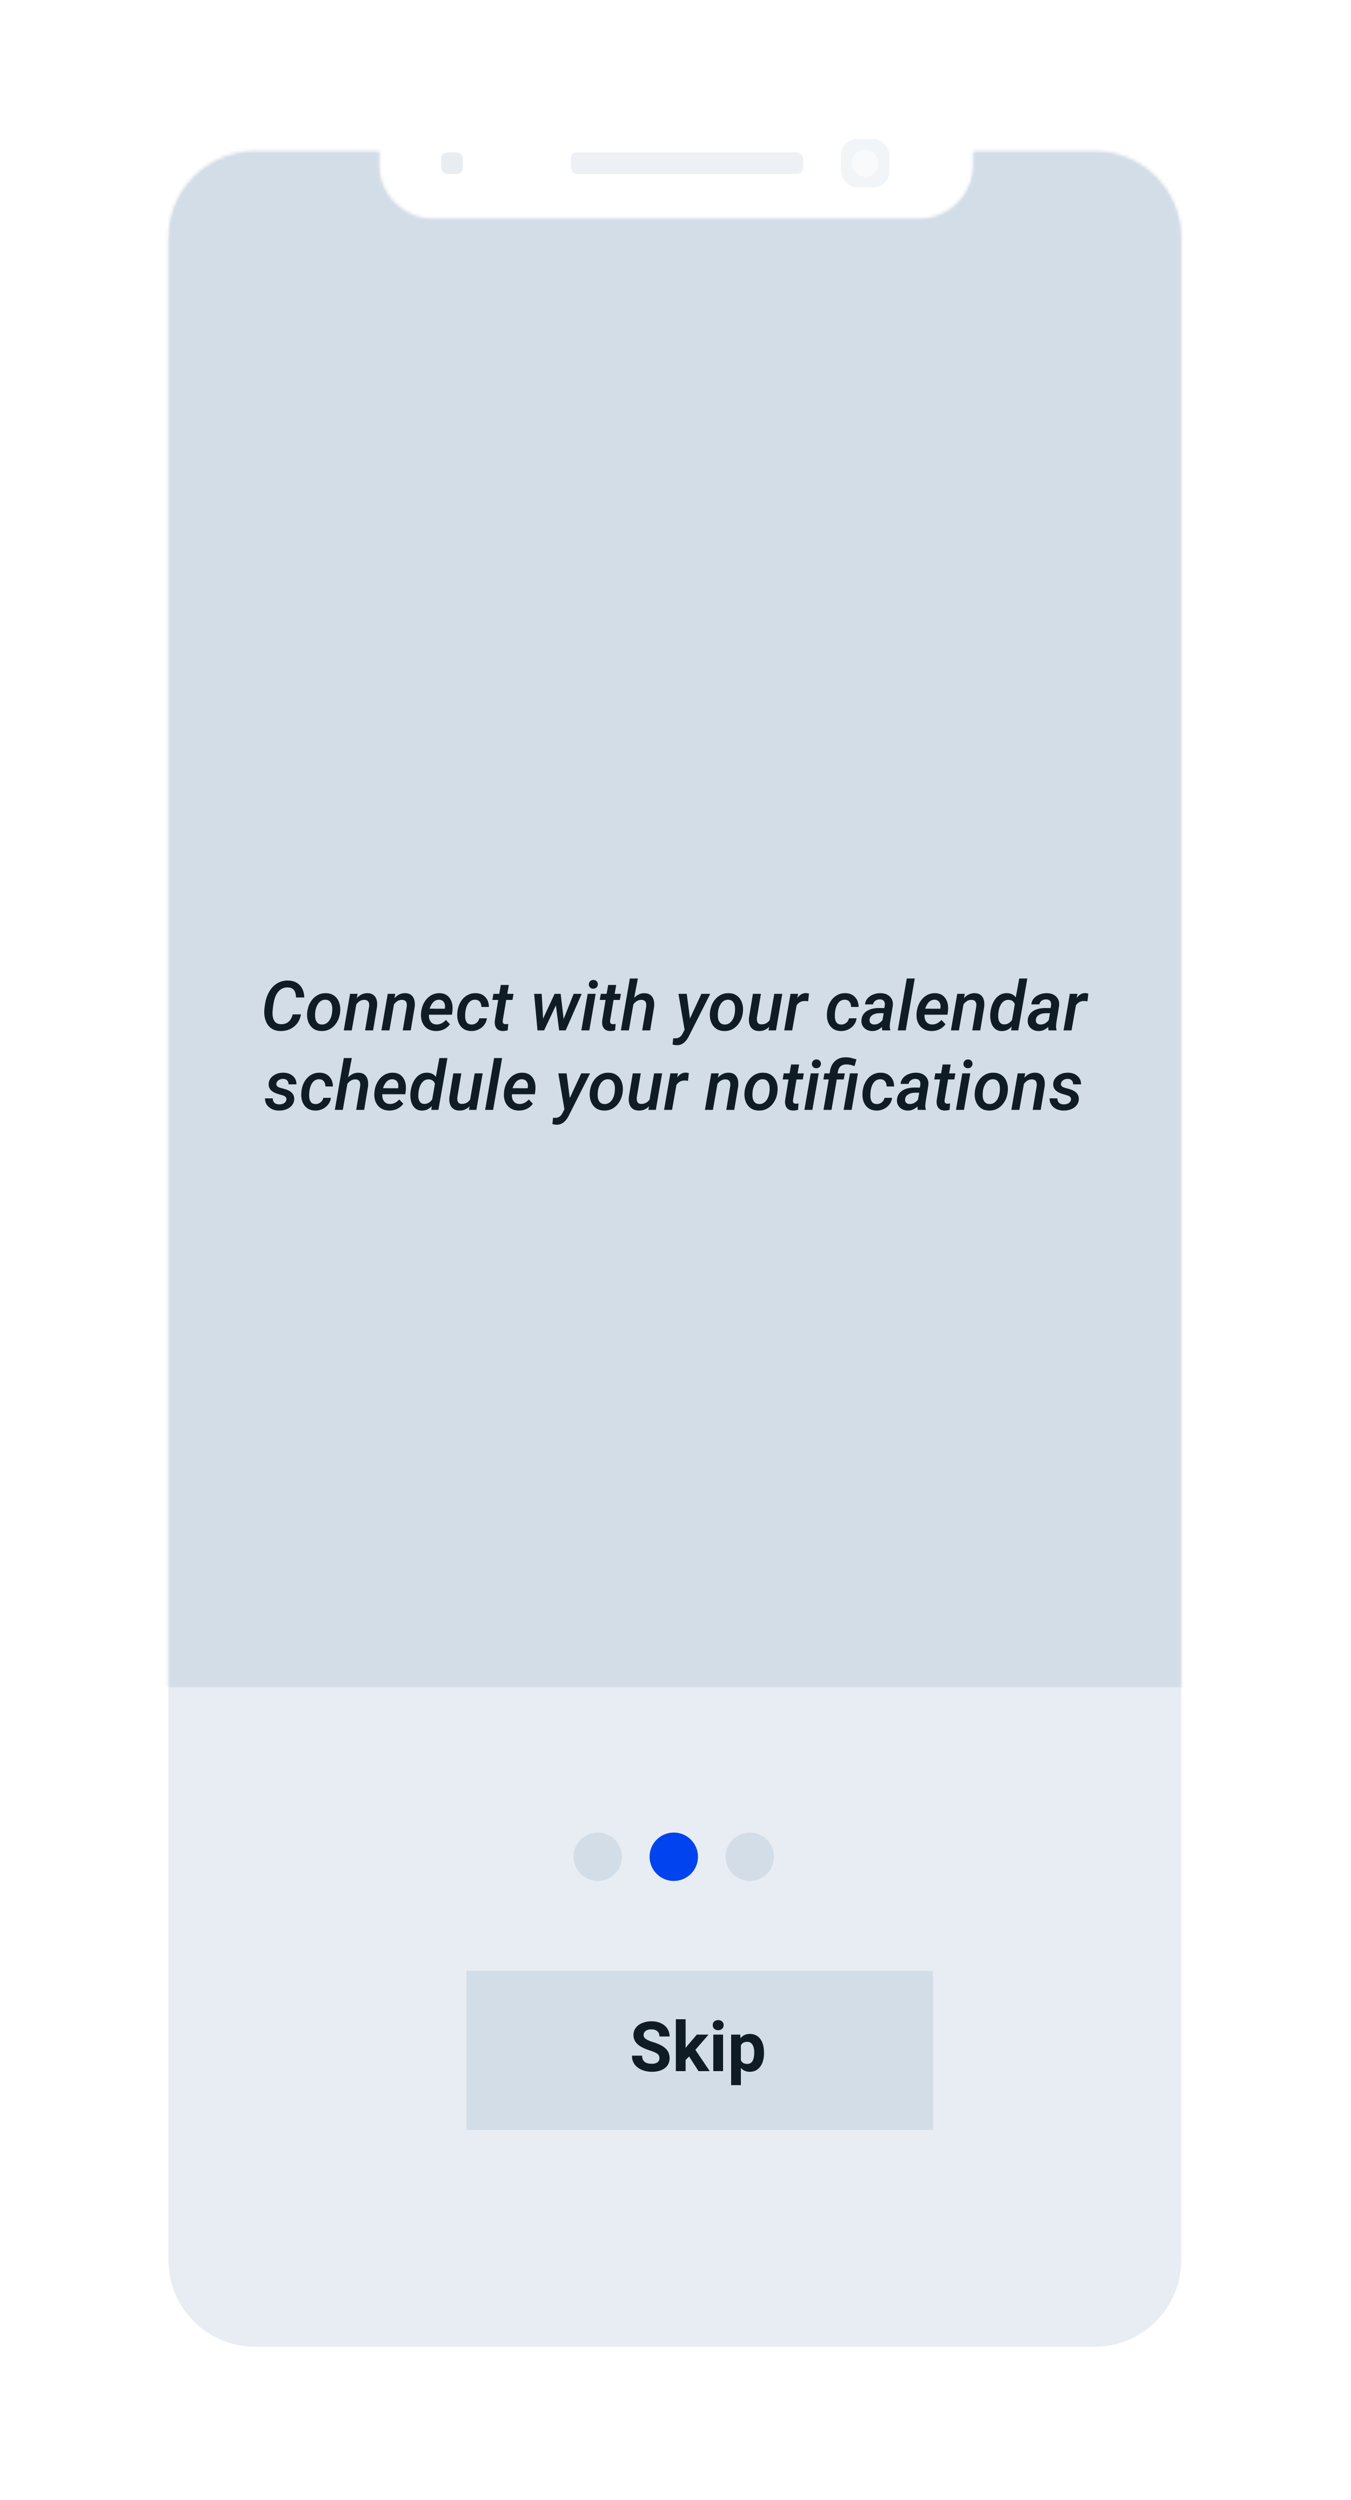 <svg width="391" height="723" viewBox="0 0 391 723" fill="none" xmlns="http://www.w3.org/2000/svg">
<g filter="url(#filter0_d)">
<path d="M33.908 41.712C33.908 29.721 43.629 20 55.62 20L334.989 20C346.98 20 356.701 29.721 356.701 41.712V166.547C359.075 166.547 361 168.471 361 170.845V223.993C361 226.367 359.075 228.292 356.701 228.292V661.069C356.701 673.061 346.98 682.781 334.989 682.781H55.62C43.629 682.781 33.908 673.061 33.908 661.07L33.908 256.038H31.737C30.778 256.038 30 255.26 30 254.301V205.409C30 204.449 30.778 203.672 31.737 203.672H33.908V193.902H31.737C30.778 193.902 30 193.124 30 192.165L30 141.71C30 140.75 30.778 139.973 31.737 139.973H33.908V41.712Z" fill="white"/>
<path d="M109.725 34.068H73.772C59.959 34.068 48.761 45.266 48.761 59.079L48.761 643.702C48.761 657.515 59.959 668.713 73.772 668.713H316.844C330.657 668.713 341.855 657.515 341.855 643.702V59.079C341.855 45.266 330.657 34.068 316.844 34.068L281.673 34.068V37.976C281.673 46.609 274.674 53.608 266.041 53.608H125.356C116.723 53.608 109.725 46.609 109.725 37.976V34.068Z" fill="#E7EDF3"/>
<mask id="mask0" mask-type="alpha" maskUnits="userSpaceOnUse" x="48" y="33" width="294" height="636">
<path d="M109.73 33.649H73.777C59.964 33.649 48.767 44.847 48.767 58.66L48.767 643.283C48.767 657.096 59.964 668.294 73.777 668.294H316.849C330.662 668.294 341.86 657.096 341.86 643.283V58.66C341.86 44.847 330.662 33.649 316.849 33.649L281.678 33.649V37.557C281.678 46.19 274.679 53.189 266.046 53.189H125.362C116.728 53.189 109.73 46.19 109.73 37.557V33.649Z" fill="#E7EDF3"/>
</mask>
<g mask="url(#mask0)">
<rect x="29.001" y="33" width="332" height="445" fill="#D3DDE7"/>
<path d="M87.1 283.361C86.859 284.846 86.191 286.031 85.098 286.916C84.004 287.795 82.672 288.221 81.103 288.195C80.199 288.176 79.404 287.961 78.721 287.551C78.044 287.141 77.513 286.545 77.129 285.764C76.745 284.976 76.53 284.087 76.484 283.098C76.445 282.355 76.537 281.346 76.758 280.07C76.979 278.788 77.402 277.639 78.027 276.623C78.659 275.607 79.43 274.842 80.342 274.328C81.26 273.814 82.279 273.566 83.398 273.586C84.811 273.612 85.928 274.058 86.748 274.924C87.575 275.783 88.014 276.971 88.066 278.488H85.674C85.641 277.473 85.426 276.74 85.029 276.291C84.639 275.835 84.056 275.598 83.281 275.578C82.22 275.546 81.331 275.926 80.615 276.721C79.899 277.515 79.417 278.671 79.17 280.188L78.975 281.486L78.887 282.482C78.835 283.153 78.88 283.785 79.023 284.377C79.173 284.963 79.434 285.412 79.805 285.725C80.176 286.031 80.648 286.193 81.221 286.213C83.037 286.285 84.203 285.34 84.717 283.381L87.1 283.361ZM88.926 282.678C89.037 281.643 89.339 280.702 89.834 279.855C90.335 279.009 90.977 278.355 91.758 277.893C92.539 277.43 93.405 277.212 94.356 277.238C95.26 277.251 96.042 277.492 96.699 277.961C97.357 278.43 97.835 279.071 98.135 279.885C98.441 280.699 98.548 281.604 98.457 282.6C98.353 283.719 98.047 284.709 97.539 285.568C97.038 286.428 96.393 287.089 95.606 287.551C94.824 288.007 93.955 288.221 92.998 288.195C92.1 288.182 91.322 287.945 90.664 287.482C90.013 287.014 89.534 286.376 89.228 285.568C88.922 284.755 88.812 283.859 88.897 282.883L88.926 282.678ZM91.201 284.016C91.234 284.699 91.413 285.249 91.738 285.666C92.07 286.076 92.529 286.291 93.115 286.311C93.909 286.33 94.574 286.024 95.107 285.393C95.648 284.761 95.986 283.898 96.123 282.805L96.182 281.848C96.182 281.014 96.016 280.36 95.684 279.885C95.352 279.41 94.87 279.159 94.238 279.133C93.249 279.107 92.467 279.592 91.894 280.588C91.549 281.193 91.331 281.89 91.24 282.678C91.188 283.225 91.175 283.671 91.201 284.016ZM103.496 277.424L103.262 278.664C104.167 277.688 105.212 277.212 106.396 277.238C107.386 277.258 108.118 277.613 108.594 278.303C109.069 278.986 109.245 279.943 109.121 281.174L107.979 288H105.664L106.816 281.145C106.849 280.865 106.852 280.604 106.826 280.363C106.742 279.589 106.279 279.191 105.439 279.172C104.561 279.159 103.789 279.592 103.125 280.471L101.807 288H99.492L101.318 277.434L103.496 277.424ZM114.395 277.424L114.16 278.664C115.065 277.688 116.11 277.212 117.295 277.238C118.285 277.258 119.017 277.613 119.492 278.303C119.967 278.986 120.143 279.943 120.02 281.174L118.877 288H116.562L117.715 281.145C117.747 280.865 117.751 280.604 117.725 280.363C117.64 279.589 117.178 279.191 116.338 279.172C115.459 279.159 114.688 279.592 114.023 280.471L112.705 288H110.391L112.217 277.434L114.395 277.424ZM126.104 288.195C125.186 288.176 124.388 287.945 123.711 287.502C123.04 287.059 122.542 286.454 122.217 285.686C121.898 284.917 121.777 284.061 121.855 283.117L121.885 282.717C122.002 281.643 122.314 280.679 122.822 279.826C123.337 278.967 123.975 278.316 124.736 277.873C125.498 277.43 126.325 277.219 127.217 277.238C128.538 277.264 129.528 277.756 130.186 278.713C130.85 279.67 131.1 280.917 130.938 282.453L130.801 283.469H124.15C124.092 284.309 124.261 284.986 124.658 285.5C125.055 286.014 125.602 286.278 126.299 286.291C127.295 286.324 128.213 285.891 129.053 284.992L130.225 286.223C129.782 286.854 129.199 287.346 128.477 287.697C127.754 288.042 126.963 288.208 126.104 288.195ZM127.09 279.133C125.866 279.094 124.948 279.96 124.336 281.73L128.721 281.74L128.76 281.535C128.805 281.236 128.809 280.943 128.77 280.656C128.698 280.194 128.516 279.829 128.223 279.562C127.93 279.296 127.552 279.152 127.09 279.133ZM136.436 286.311C136.989 286.324 137.477 286.164 137.9 285.832C138.33 285.493 138.604 285.054 138.721 284.514L140.908 284.504C140.837 285.201 140.583 285.835 140.146 286.408C139.717 286.981 139.163 287.427 138.486 287.746C137.809 288.065 137.103 288.215 136.367 288.195C135.462 288.182 134.691 287.948 134.053 287.492C133.415 287.036 132.949 286.408 132.656 285.607C132.363 284.8 132.266 283.902 132.363 282.912L132.393 282.57C132.503 281.548 132.799 280.624 133.281 279.797C133.77 278.964 134.398 278.322 135.166 277.873C135.934 277.424 136.787 277.212 137.725 277.238C138.87 277.264 139.785 277.645 140.469 278.381C141.152 279.11 141.494 280.061 141.494 281.232H139.326C139.326 280.627 139.176 280.132 138.877 279.748C138.584 279.364 138.158 279.159 137.598 279.133C136.693 279.107 135.98 279.491 135.459 280.285C134.938 281.079 134.658 282.199 134.619 283.645C134.574 285.396 135.179 286.285 136.436 286.311ZM147.266 274.865L146.816 277.434H148.623L148.32 279.191H146.504L145.508 285.109C145.488 285.272 145.485 285.419 145.498 285.549C145.537 285.972 145.798 286.193 146.279 286.213C146.52 286.213 146.794 286.184 147.1 286.125L146.943 287.98C146.462 288.117 145.977 288.186 145.488 288.186C144.681 288.173 144.076 287.899 143.672 287.365C143.275 286.825 143.118 286.112 143.203 285.227L144.189 279.191H142.5L142.812 277.434H144.492L144.941 274.865H147.266ZM163.125 284.709L166.025 277.434H168.35L163.721 288H161.816L160.889 280.773L157.471 288H155.557L154.59 277.434H156.777L157.178 284.602L160.518 277.434H162.266L163.125 284.709ZM170.557 288H168.242L170.078 277.434H172.393L170.557 288ZM170.41 274.729C170.41 274.37 170.527 274.064 170.762 273.811C170.996 273.557 171.312 273.423 171.709 273.41C172.087 273.397 172.399 273.514 172.646 273.762C172.9 274.003 173.027 274.299 173.027 274.65C173.027 275.021 172.904 275.327 172.656 275.568C172.415 275.809 172.106 275.936 171.729 275.949C171.357 275.962 171.045 275.852 170.791 275.617C170.537 275.376 170.41 275.08 170.41 274.729ZM178.34 274.865L177.891 277.434H179.697L179.395 279.191H177.578L176.582 285.109C176.562 285.272 176.559 285.419 176.572 285.549C176.611 285.972 176.872 286.193 177.354 286.213C177.594 286.213 177.868 286.184 178.174 286.125L178.018 287.98C177.536 288.117 177.051 288.186 176.562 288.186C175.755 288.173 175.15 287.899 174.746 287.365C174.349 286.825 174.193 286.112 174.277 285.227L175.264 279.191H173.574L173.887 277.434H175.566L176.016 274.865H178.34ZM183.535 278.596C184.414 277.671 185.413 277.222 186.533 277.248C187.536 277.261 188.278 277.616 188.76 278.312C189.248 279.009 189.43 279.973 189.307 281.203L188.174 288H185.859L187.012 281.174C187.044 280.894 187.051 280.633 187.031 280.393C186.947 279.598 186.478 279.191 185.625 279.172C184.766 279.159 183.997 279.582 183.32 280.441L182.002 288H179.688L182.285 273H184.609L183.535 278.596ZM199.678 284.582L202.998 277.434H205.557L199.297 289.826C198.424 291.493 197.275 292.316 195.85 292.297C195.498 292.284 195.098 292.219 194.648 292.102L194.844 290.266L195.264 290.305C195.824 290.324 196.286 290.217 196.65 289.982C197.015 289.755 197.321 289.396 197.568 288.908L198.125 287.814L196.357 277.434H198.76L199.678 284.582ZM205.488 282.678C205.599 281.643 205.902 280.702 206.396 279.855C206.898 279.009 207.539 278.355 208.32 277.893C209.102 277.43 209.967 277.212 210.918 277.238C211.823 277.251 212.604 277.492 213.262 277.961C213.919 278.43 214.398 279.071 214.697 279.885C215.003 280.699 215.111 281.604 215.02 282.6C214.915 283.719 214.609 284.709 214.102 285.568C213.6 286.428 212.956 287.089 212.168 287.551C211.387 288.007 210.518 288.221 209.561 288.195C208.662 288.182 207.884 287.945 207.227 287.482C206.576 287.014 206.097 286.376 205.791 285.568C205.485 284.755 205.374 283.859 205.459 282.883L205.488 282.678ZM207.764 284.016C207.796 284.699 207.975 285.249 208.301 285.666C208.633 286.076 209.092 286.291 209.678 286.311C210.472 286.33 211.136 286.024 211.67 285.393C212.21 284.761 212.549 283.898 212.686 282.805L212.744 281.848C212.744 281.014 212.578 280.36 212.246 279.885C211.914 279.41 211.432 279.159 210.801 279.133C209.811 279.107 209.03 279.592 208.457 280.588C208.112 281.193 207.894 281.89 207.803 282.678C207.751 283.225 207.738 283.671 207.764 284.016ZM222.617 286.955C221.816 287.808 220.814 288.221 219.609 288.195C218.926 288.182 218.356 288.013 217.9 287.688C217.451 287.362 217.129 286.91 216.934 286.33C216.745 285.744 216.689 285.057 216.768 284.27L217.91 277.434H220.225L219.072 284.299C219.046 284.54 219.043 284.774 219.062 285.002C219.128 285.809 219.535 286.229 220.283 286.262C221.305 286.301 222.132 285.891 222.764 285.031L224.092 277.434H226.406L224.58 288H222.412L222.617 286.955ZM233.877 279.602C233.577 279.536 233.275 279.504 232.969 279.504C231.953 279.478 231.146 279.898 230.547 280.764L229.277 288H226.963L228.789 277.434L230.986 277.424L230.752 278.625C231.475 277.668 232.308 277.199 233.252 277.219C233.467 277.219 233.763 277.268 234.141 277.365L233.877 279.602ZM243.428 286.311C243.981 286.324 244.469 286.164 244.893 285.832C245.322 285.493 245.596 285.054 245.713 284.514L247.9 284.504C247.829 285.201 247.575 285.835 247.139 286.408C246.709 286.981 246.156 287.427 245.479 287.746C244.801 288.065 244.095 288.215 243.359 288.195C242.454 288.182 241.683 287.948 241.045 287.492C240.407 287.036 239.941 286.408 239.648 285.607C239.355 284.8 239.258 283.902 239.355 282.912L239.385 282.57C239.495 281.548 239.792 280.624 240.273 279.797C240.762 278.964 241.39 278.322 242.158 277.873C242.926 277.424 243.779 277.212 244.717 277.238C245.863 277.264 246.777 277.645 247.461 278.381C248.145 279.11 248.486 280.061 248.486 281.232H246.318C246.318 280.627 246.169 280.132 245.869 279.748C245.576 279.364 245.15 279.159 244.59 279.133C243.685 279.107 242.972 279.491 242.451 280.285C241.93 281.079 241.65 282.199 241.611 283.645C241.566 285.396 242.171 286.285 243.428 286.311ZM255.352 288C255.273 287.74 255.241 287.411 255.254 287.014C254.382 287.827 253.441 288.221 252.432 288.195C251.514 288.182 250.752 287.889 250.146 287.316C249.548 286.737 249.268 286.005 249.307 285.119C249.359 284.006 249.84 283.13 250.752 282.492C251.663 281.854 252.887 281.535 254.424 281.535L255.928 281.555L256.064 280.832C256.104 280.578 256.104 280.34 256.064 280.119C255.934 279.416 255.469 279.055 254.668 279.035C254.173 279.022 253.737 279.149 253.359 279.416C252.988 279.676 252.76 280.028 252.676 280.471L250.361 280.49C250.407 279.839 250.638 279.27 251.055 278.781C251.471 278.286 252.025 277.902 252.715 277.629C253.405 277.355 254.134 277.225 254.902 277.238C256.055 277.264 256.953 277.613 257.598 278.283C258.242 278.947 258.509 279.81 258.398 280.871L257.588 285.822L257.51 286.701C257.49 287.085 257.539 287.46 257.656 287.824L257.646 288H255.352ZM252.969 286.301C253.457 286.314 253.91 286.203 254.326 285.969C254.743 285.728 255.098 285.419 255.391 285.041L255.752 283.039L254.648 283.029C253.776 283.029 253.079 283.195 252.559 283.527C252.038 283.853 251.742 284.302 251.67 284.875C251.618 285.311 251.712 285.656 251.953 285.91C252.201 286.158 252.539 286.288 252.969 286.301ZM262.139 288H259.824L262.432 273H264.746L262.139 288ZM269.521 288.195C268.604 288.176 267.806 287.945 267.129 287.502C266.458 287.059 265.96 286.454 265.635 285.686C265.316 284.917 265.195 284.061 265.273 283.117L265.303 282.717C265.42 281.643 265.732 280.679 266.24 279.826C266.755 278.967 267.393 278.316 268.154 277.873C268.916 277.43 269.743 277.219 270.635 277.238C271.956 277.264 272.946 277.756 273.604 278.713C274.268 279.67 274.518 280.917 274.355 282.453L274.219 283.469H267.568C267.51 284.309 267.679 284.986 268.076 285.5C268.473 286.014 269.02 286.278 269.717 286.291C270.713 286.324 271.631 285.891 272.471 284.992L273.643 286.223C273.2 286.854 272.617 287.346 271.895 287.697C271.172 288.042 270.381 288.208 269.521 288.195ZM270.508 279.133C269.284 279.094 268.366 279.96 267.754 281.73L272.139 281.74L272.178 281.535C272.223 281.236 272.227 280.943 272.188 280.656C272.116 280.194 271.934 279.829 271.641 279.562C271.348 279.296 270.97 279.152 270.508 279.133ZM279.219 277.424L278.984 278.664C279.889 277.688 280.934 277.212 282.119 277.238C283.109 277.258 283.841 277.613 284.316 278.303C284.792 278.986 284.967 279.943 284.844 281.174L283.701 288H281.387L282.539 281.145C282.572 280.865 282.575 280.604 282.549 280.363C282.464 279.589 282.002 279.191 281.162 279.172C280.283 279.159 279.512 279.592 278.848 280.471L277.529 288H275.215L277.041 277.434L279.219 277.424ZM286.65 282.707C286.781 281.62 287.074 280.643 287.529 279.777C287.985 278.911 288.548 278.267 289.219 277.844C289.889 277.414 290.635 277.209 291.455 277.229C292.529 277.255 293.369 277.655 293.975 278.43L294.99 273H297.314L294.707 288H292.637L292.793 286.906C291.973 287.798 291.009 288.231 289.902 288.205C288.919 288.192 288.132 287.814 287.539 287.072C286.953 286.324 286.637 285.331 286.592 284.094C286.572 283.69 286.582 283.296 286.621 282.912L286.65 282.707ZM288.896 283.615C288.851 284.423 288.975 285.064 289.268 285.539C289.567 286.014 290.01 286.258 290.596 286.271C291.488 286.298 292.259 285.865 292.91 284.973L293.701 280.432C293.395 279.618 292.803 279.198 291.924 279.172C291.038 279.146 290.326 279.536 289.785 280.344C289.245 281.151 288.949 282.242 288.896 283.615ZM303.477 288C303.398 287.74 303.366 287.411 303.379 287.014C302.507 287.827 301.566 288.221 300.557 288.195C299.639 288.182 298.877 287.889 298.271 287.316C297.673 286.737 297.393 286.005 297.432 285.119C297.484 284.006 297.965 283.13 298.877 282.492C299.788 281.854 301.012 281.535 302.549 281.535L304.053 281.555L304.189 280.832C304.229 280.578 304.229 280.34 304.189 280.119C304.059 279.416 303.594 279.055 302.793 279.035C302.298 279.022 301.862 279.149 301.484 279.416C301.113 279.676 300.885 280.028 300.801 280.471L298.486 280.49C298.532 279.839 298.763 279.27 299.18 278.781C299.596 278.286 300.15 277.902 300.84 277.629C301.53 277.355 302.259 277.225 303.027 277.238C304.18 277.264 305.078 277.613 305.723 278.283C306.367 278.947 306.634 279.81 306.523 280.871L305.713 285.822L305.635 286.701C305.615 287.085 305.664 287.46 305.781 287.824L305.771 288H303.477ZM301.094 286.301C301.582 286.314 302.035 286.203 302.451 285.969C302.868 285.728 303.223 285.419 303.516 285.041L303.877 283.039L302.773 283.029C301.901 283.029 301.204 283.195 300.684 283.527C300.163 283.853 299.867 284.302 299.795 284.875C299.743 285.311 299.837 285.656 300.078 285.91C300.326 286.158 300.664 286.288 301.094 286.301ZM314.717 279.602C314.417 279.536 314.115 279.504 313.809 279.504C312.793 279.478 311.986 279.898 311.387 280.764L310.117 288H307.803L309.629 277.434L311.826 277.424L311.592 278.625C312.314 277.668 313.148 277.199 314.092 277.219C314.307 277.219 314.603 277.268 314.98 277.365L314.717 279.602ZM82.881 308.07C82.992 307.426 82.572 306.98 81.621 306.732C80.677 306.479 80.033 306.277 79.688 306.127C78.346 305.554 77.699 304.682 77.744 303.51C77.777 302.559 78.206 301.775 79.033 301.156C79.867 300.531 80.863 300.225 82.022 300.238C83.141 300.251 84.053 300.567 84.756 301.186C85.466 301.804 85.814 302.615 85.801 303.617L83.506 303.607C83.519 303.119 83.385 302.738 83.106 302.465C82.826 302.185 82.441 302.038 81.953 302.025C81.439 302.025 80.996 302.152 80.625 302.406C80.26 302.66 80.049 302.992 79.99 303.402C79.899 303.995 80.316 304.408 81.24 304.643C82.165 304.87 82.848 305.082 83.291 305.277C84.58 305.844 85.202 306.729 85.156 307.934C85.124 308.604 84.902 309.19 84.492 309.691C84.088 310.186 83.545 310.567 82.861 310.834C82.178 311.094 81.452 311.215 80.684 311.195C79.531 311.182 78.574 310.847 77.812 310.189C77.057 309.532 76.686 308.689 76.699 307.66L78.936 307.67C78.949 308.236 79.118 308.666 79.443 308.959C79.769 309.252 80.215 309.402 80.781 309.408C81.354 309.408 81.829 309.291 82.207 309.057C82.591 308.816 82.816 308.487 82.881 308.07ZM91.289 309.311C91.842 309.324 92.331 309.164 92.754 308.832C93.184 308.493 93.457 308.054 93.574 307.514L95.762 307.504C95.69 308.201 95.436 308.835 95 309.408C94.57 309.981 94.017 310.427 93.34 310.746C92.663 311.065 91.956 311.215 91.221 311.195C90.316 311.182 89.544 310.948 88.906 310.492C88.268 310.036 87.803 309.408 87.51 308.607C87.217 307.8 87.119 306.902 87.217 305.912L87.246 305.57C87.357 304.548 87.653 303.624 88.135 302.797C88.623 301.964 89.251 301.322 90.019 300.873C90.788 300.424 91.641 300.212 92.578 300.238C93.724 300.264 94.639 300.645 95.322 301.381C96.006 302.11 96.348 303.061 96.348 304.232H94.18C94.18 303.627 94.03 303.132 93.731 302.748C93.438 302.364 93.011 302.159 92.451 302.133C91.546 302.107 90.833 302.491 90.312 303.285C89.792 304.079 89.512 305.199 89.473 306.645C89.427 308.396 90.033 309.285 91.289 309.311ZM100.752 301.596C101.631 300.671 102.63 300.222 103.75 300.248C104.753 300.261 105.495 300.616 105.977 301.312C106.465 302.009 106.647 302.973 106.523 304.203L105.391 311H103.076L104.229 304.174C104.261 303.894 104.268 303.633 104.248 303.393C104.163 302.598 103.695 302.191 102.842 302.172C101.982 302.159 101.214 302.582 100.537 303.441L99.219 311H96.904L99.502 296H101.826L100.752 301.596ZM112.598 311.195C111.68 311.176 110.882 310.945 110.205 310.502C109.535 310.059 109.036 309.454 108.711 308.686C108.392 307.917 108.271 307.061 108.35 306.117L108.379 305.717C108.496 304.643 108.809 303.679 109.316 302.826C109.831 301.967 110.469 301.316 111.23 300.873C111.992 300.43 112.819 300.219 113.711 300.238C115.033 300.264 116.022 300.756 116.68 301.713C117.344 302.67 117.594 303.917 117.432 305.453L117.295 306.469H110.645C110.586 307.309 110.755 307.986 111.152 308.5C111.549 309.014 112.096 309.278 112.793 309.291C113.789 309.324 114.707 308.891 115.547 307.992L116.719 309.223C116.276 309.854 115.693 310.346 114.971 310.697C114.248 311.042 113.457 311.208 112.598 311.195ZM113.584 302.133C112.36 302.094 111.442 302.96 110.83 304.73L115.215 304.74L115.254 304.535C115.299 304.236 115.303 303.943 115.264 303.656C115.192 303.194 115.01 302.829 114.717 302.562C114.424 302.296 114.046 302.152 113.584 302.133ZM118.828 305.707C118.958 304.62 119.251 303.643 119.707 302.777C120.163 301.911 120.726 301.267 121.396 300.844C122.067 300.414 122.812 300.209 123.633 300.229C124.707 300.255 125.547 300.655 126.152 301.43L127.168 296H129.492L126.885 311H124.814L124.971 309.906C124.15 310.798 123.187 311.231 122.08 311.205C121.097 311.192 120.309 310.814 119.717 310.072C119.131 309.324 118.815 308.331 118.77 307.094C118.75 306.69 118.76 306.296 118.799 305.912L118.828 305.707ZM121.074 306.615C121.029 307.423 121.152 308.064 121.445 308.539C121.745 309.014 122.188 309.258 122.773 309.271C123.665 309.298 124.437 308.865 125.088 307.973L125.879 303.432C125.573 302.618 124.98 302.198 124.102 302.172C123.216 302.146 122.503 302.536 121.963 303.344C121.423 304.151 121.126 305.242 121.074 306.615ZM135.908 309.955C135.107 310.808 134.105 311.221 132.9 311.195C132.217 311.182 131.647 311.013 131.191 310.688C130.742 310.362 130.42 309.91 130.225 309.33C130.036 308.744 129.98 308.057 130.059 307.27L131.201 300.434H133.516L132.363 307.299C132.337 307.54 132.334 307.774 132.354 308.002C132.419 308.809 132.826 309.229 133.574 309.262C134.596 309.301 135.423 308.891 136.055 308.031L137.383 300.434H139.697L137.871 311H135.703L135.908 309.955ZM142.715 311H140.4L143.008 296H145.322L142.715 311ZM150.098 311.195C149.18 311.176 148.382 310.945 147.705 310.502C147.035 310.059 146.536 309.454 146.211 308.686C145.892 307.917 145.771 307.061 145.85 306.117L145.879 305.717C145.996 304.643 146.309 303.679 146.816 302.826C147.331 301.967 147.969 301.316 148.73 300.873C149.492 300.43 150.319 300.219 151.211 300.238C152.533 300.264 153.522 300.756 154.18 301.713C154.844 302.67 155.094 303.917 154.932 305.453L154.795 306.469H148.145C148.086 307.309 148.255 307.986 148.652 308.5C149.049 309.014 149.596 309.278 150.293 309.291C151.289 309.324 152.207 308.891 153.047 307.992L154.219 309.223C153.776 309.854 153.193 310.346 152.471 310.697C151.748 311.042 150.957 311.208 150.098 311.195ZM151.084 302.133C149.86 302.094 148.942 302.96 148.33 304.73L152.715 304.74L152.754 304.535C152.799 304.236 152.803 303.943 152.764 303.656C152.692 303.194 152.51 302.829 152.217 302.562C151.924 302.296 151.546 302.152 151.084 302.133ZM164.902 307.582L168.223 300.434H170.781L164.521 312.826C163.649 314.493 162.5 315.316 161.074 315.297C160.723 315.284 160.322 315.219 159.873 315.102L160.068 313.266L160.488 313.305C161.048 313.324 161.51 313.217 161.875 312.982C162.24 312.755 162.546 312.396 162.793 311.908L163.35 310.814L161.582 300.434H163.984L164.902 307.582ZM170.713 305.678C170.824 304.643 171.126 303.702 171.621 302.855C172.122 302.009 172.764 301.355 173.545 300.893C174.326 300.43 175.192 300.212 176.143 300.238C177.048 300.251 177.829 300.492 178.486 300.961C179.144 301.43 179.622 302.071 179.922 302.885C180.228 303.699 180.335 304.604 180.244 305.6C180.14 306.719 179.834 307.709 179.326 308.568C178.825 309.428 178.18 310.089 177.393 310.551C176.611 311.007 175.742 311.221 174.785 311.195C173.887 311.182 173.109 310.945 172.451 310.482C171.8 310.014 171.322 309.376 171.016 308.568C170.71 307.755 170.599 306.859 170.684 305.883L170.713 305.678ZM172.988 307.016C173.021 307.699 173.2 308.249 173.525 308.666C173.857 309.076 174.316 309.291 174.902 309.311C175.697 309.33 176.361 309.024 176.895 308.393C177.435 307.761 177.773 306.898 177.91 305.805L177.969 304.848C177.969 304.014 177.803 303.36 177.471 302.885C177.139 302.41 176.657 302.159 176.025 302.133C175.036 302.107 174.255 302.592 173.682 303.588C173.337 304.193 173.118 304.89 173.027 305.678C172.975 306.225 172.962 306.671 172.988 307.016ZM187.842 309.955C187.041 310.808 186.038 311.221 184.834 311.195C184.15 311.182 183.581 311.013 183.125 310.688C182.676 310.362 182.354 309.91 182.158 309.33C181.969 308.744 181.914 308.057 181.992 307.27L183.135 300.434H185.449L184.297 307.299C184.271 307.54 184.268 307.774 184.287 308.002C184.352 308.809 184.759 309.229 185.508 309.262C186.53 309.301 187.357 308.891 187.988 308.031L189.316 300.434H191.631L189.805 311H187.637L187.842 309.955ZM199.102 302.602C198.802 302.536 198.499 302.504 198.193 302.504C197.178 302.478 196.37 302.898 195.771 303.764L194.502 311H192.188L194.014 300.434L196.211 300.424L195.977 301.625C196.699 300.668 197.533 300.199 198.477 300.219C198.691 300.219 198.988 300.268 199.365 300.365L199.102 302.602ZM208.018 300.424L207.783 301.664C208.688 300.688 209.733 300.212 210.918 300.238C211.908 300.258 212.64 300.613 213.115 301.303C213.59 301.986 213.766 302.943 213.643 304.174L212.5 311H210.186L211.338 304.145C211.37 303.865 211.374 303.604 211.348 303.363C211.263 302.589 210.801 302.191 209.961 302.172C209.082 302.159 208.311 302.592 207.646 303.471L206.328 311H204.014L205.84 300.434L208.018 300.424ZM215.498 305.678C215.609 304.643 215.911 303.702 216.406 302.855C216.908 302.009 217.549 301.355 218.33 300.893C219.111 300.43 219.977 300.212 220.928 300.238C221.833 300.251 222.614 300.492 223.271 300.961C223.929 301.43 224.408 302.071 224.707 302.885C225.013 303.699 225.12 304.604 225.029 305.6C224.925 306.719 224.619 307.709 224.111 308.568C223.61 309.428 222.965 310.089 222.178 310.551C221.396 311.007 220.527 311.221 219.57 311.195C218.672 311.182 217.894 310.945 217.236 310.482C216.585 310.014 216.107 309.376 215.801 308.568C215.495 307.755 215.384 306.859 215.469 305.883L215.498 305.678ZM217.773 307.016C217.806 307.699 217.985 308.249 218.311 308.666C218.643 309.076 219.102 309.291 219.688 309.311C220.482 309.33 221.146 309.024 221.68 308.393C222.22 307.761 222.559 306.898 222.695 305.805L222.754 304.848C222.754 304.014 222.588 303.36 222.256 302.885C221.924 302.41 221.442 302.159 220.811 302.133C219.821 302.107 219.04 302.592 218.467 303.588C218.122 304.193 217.904 304.89 217.812 305.678C217.76 306.225 217.747 306.671 217.773 307.016ZM231.279 297.865L230.83 300.434H232.637L232.334 302.191H230.518L229.521 308.109C229.502 308.272 229.499 308.419 229.512 308.549C229.551 308.972 229.811 309.193 230.293 309.213C230.534 309.213 230.807 309.184 231.113 309.125L230.957 310.98C230.475 311.117 229.99 311.186 229.502 311.186C228.695 311.173 228.089 310.899 227.686 310.365C227.288 309.825 227.132 309.112 227.217 308.227L228.203 302.191H226.514L226.826 300.434H228.506L228.955 297.865H231.279ZM235.117 311H232.803L234.639 300.434H236.953L235.117 311ZM234.971 297.729C234.971 297.37 235.088 297.064 235.322 296.811C235.557 296.557 235.872 296.423 236.27 296.41C236.647 296.397 236.96 296.514 237.207 296.762C237.461 297.003 237.588 297.299 237.588 297.65C237.588 298.021 237.464 298.327 237.217 298.568C236.976 298.809 236.667 298.936 236.289 298.949C235.918 298.962 235.605 298.852 235.352 298.617C235.098 298.376 234.971 298.08 234.971 297.729ZM238.33 311L239.854 302.191H238.291L238.604 300.434L240.088 300.443L240.225 299.652C240.452 298.415 240.977 297.455 241.797 296.771C242.617 296.088 243.662 295.759 244.932 295.785C245.439 295.792 245.934 295.857 246.416 295.98C246.904 296.104 247.389 296.241 247.871 296.391L247.314 298.344C246.494 298.012 245.719 297.846 244.99 297.846C243.61 297.833 242.79 298.484 242.529 299.799L242.402 300.443L244.502 300.434L244.189 302.191H242.178L240.645 311H238.33ZM246.475 311H244.15L245.986 300.434H248.301L246.475 311ZM253.711 309.311C254.264 309.324 254.753 309.164 255.176 308.832C255.605 308.493 255.879 308.054 255.996 307.514L258.184 307.504C258.112 308.201 257.858 308.835 257.422 309.408C256.992 309.981 256.439 310.427 255.762 310.746C255.085 311.065 254.378 311.215 253.643 311.195C252.738 311.182 251.966 310.948 251.328 310.492C250.69 310.036 250.225 309.408 249.932 308.607C249.639 307.8 249.541 306.902 249.639 305.912L249.668 305.57C249.779 304.548 250.075 303.624 250.557 302.797C251.045 301.964 251.673 301.322 252.441 300.873C253.21 300.424 254.062 300.212 255 300.238C256.146 300.264 257.061 300.645 257.744 301.381C258.428 302.11 258.77 303.061 258.77 304.232H256.602C256.602 303.627 256.452 303.132 256.152 302.748C255.859 302.364 255.433 302.159 254.873 302.133C253.968 302.107 253.255 302.491 252.734 303.285C252.214 304.079 251.934 305.199 251.895 306.645C251.849 308.396 252.454 309.285 253.711 309.311ZM265.635 311C265.557 310.74 265.524 310.411 265.537 310.014C264.665 310.827 263.724 311.221 262.715 311.195C261.797 311.182 261.035 310.889 260.43 310.316C259.831 309.737 259.551 309.005 259.59 308.119C259.642 307.006 260.124 306.13 261.035 305.492C261.947 304.854 263.171 304.535 264.707 304.535L266.211 304.555L266.348 303.832C266.387 303.578 266.387 303.34 266.348 303.119C266.217 302.416 265.752 302.055 264.951 302.035C264.456 302.022 264.02 302.149 263.643 302.416C263.271 302.676 263.044 303.028 262.959 303.471L260.645 303.49C260.69 302.839 260.921 302.27 261.338 301.781C261.755 301.286 262.308 300.902 262.998 300.629C263.688 300.355 264.417 300.225 265.186 300.238C266.338 300.264 267.236 300.613 267.881 301.283C268.525 301.947 268.792 302.81 268.682 303.871L267.871 308.822L267.793 309.701C267.773 310.085 267.822 310.46 267.939 310.824L267.93 311H265.635ZM263.252 309.301C263.74 309.314 264.193 309.203 264.609 308.969C265.026 308.728 265.381 308.419 265.674 308.041L266.035 306.039L264.932 306.029C264.059 306.029 263.363 306.195 262.842 306.527C262.321 306.853 262.025 307.302 261.953 307.875C261.901 308.311 261.995 308.656 262.236 308.91C262.484 309.158 262.822 309.288 263.252 309.301ZM275.146 297.865L274.697 300.434H276.504L276.201 302.191H274.385L273.389 308.109C273.369 308.272 273.366 308.419 273.379 308.549C273.418 308.972 273.678 309.193 274.16 309.213C274.401 309.213 274.674 309.184 274.98 309.125L274.824 310.98C274.342 311.117 273.857 311.186 273.369 311.186C272.562 311.173 271.956 310.899 271.553 310.365C271.156 309.825 270.999 309.112 271.084 308.227L272.07 302.191H270.381L270.693 300.434H272.373L272.822 297.865H275.146ZM278.984 311H276.67L278.506 300.434H280.82L278.984 311ZM278.838 297.729C278.838 297.37 278.955 297.064 279.189 296.811C279.424 296.557 279.74 296.423 280.137 296.41C280.514 296.397 280.827 296.514 281.074 296.762C281.328 297.003 281.455 297.299 281.455 297.65C281.455 298.021 281.331 298.327 281.084 298.568C280.843 298.809 280.534 298.936 280.156 298.949C279.785 298.962 279.473 298.852 279.219 298.617C278.965 298.376 278.838 298.08 278.838 297.729ZM282.139 305.678C282.249 304.643 282.552 303.702 283.047 302.855C283.548 302.009 284.189 301.355 284.971 300.893C285.752 300.43 286.618 300.212 287.568 300.238C288.473 300.251 289.255 300.492 289.912 300.961C290.57 301.43 291.048 302.071 291.348 302.885C291.654 303.699 291.761 304.604 291.67 305.6C291.566 306.719 291.26 307.709 290.752 308.568C290.251 309.428 289.606 310.089 288.818 310.551C288.037 311.007 287.168 311.221 286.211 311.195C285.312 311.182 284.535 310.945 283.877 310.482C283.226 310.014 282.747 309.376 282.441 308.568C282.135 307.755 282.025 306.859 282.109 305.883L282.139 305.678ZM284.414 307.016C284.447 307.699 284.626 308.249 284.951 308.666C285.283 309.076 285.742 309.291 286.328 309.311C287.122 309.33 287.786 309.024 288.32 308.393C288.861 307.761 289.199 306.898 289.336 305.805L289.395 304.848C289.395 304.014 289.229 303.36 288.896 302.885C288.564 302.41 288.083 302.159 287.451 302.133C286.462 302.107 285.68 302.592 285.107 303.588C284.762 304.193 284.544 304.89 284.453 305.678C284.401 306.225 284.388 306.671 284.414 307.016ZM296.709 300.424L296.475 301.664C297.38 300.688 298.424 300.212 299.609 300.238C300.599 300.258 301.331 300.613 301.807 301.303C302.282 301.986 302.458 302.943 302.334 304.174L301.191 311H298.877L300.029 304.145C300.062 303.865 300.065 303.604 300.039 303.363C299.954 302.589 299.492 302.191 298.652 302.172C297.773 302.159 297.002 302.592 296.338 303.471L295.02 311H292.705L294.531 300.434L296.709 300.424ZM309.951 308.07C310.062 307.426 309.642 306.98 308.691 306.732C307.747 306.479 307.103 306.277 306.758 306.127C305.417 305.554 304.769 304.682 304.814 303.51C304.847 302.559 305.277 301.775 306.104 301.156C306.937 300.531 307.933 300.225 309.092 300.238C310.212 300.251 311.123 300.567 311.826 301.186C312.536 301.804 312.884 302.615 312.871 303.617L310.576 303.607C310.589 303.119 310.456 302.738 310.176 302.465C309.896 302.185 309.512 302.038 309.023 302.025C308.509 302.025 308.066 302.152 307.695 302.406C307.331 302.66 307.119 302.992 307.061 303.402C306.969 303.995 307.386 304.408 308.311 304.643C309.235 304.87 309.919 305.082 310.361 305.277C311.65 305.844 312.272 306.729 312.227 307.934C312.194 308.604 311.973 309.19 311.562 309.691C311.159 310.186 310.615 310.567 309.932 310.834C309.248 311.094 308.522 311.215 307.754 311.195C306.602 311.182 305.645 310.847 304.883 310.189C304.128 309.532 303.757 308.689 303.77 307.66L306.006 307.67C306.019 308.236 306.188 308.666 306.514 308.959C306.839 309.252 307.285 309.402 307.852 309.408C308.424 309.408 308.9 309.291 309.277 309.057C309.661 308.816 309.886 308.487 309.951 308.07Z" fill="#0F1C26"/>
<circle cx="173.001" cy="527" r="7" fill="#D3DDE7"/>
<circle cx="195.001" cy="527" r="7" fill="#0043EF"/>
<circle cx="217.001" cy="527" r="7" fill="#D3DDE7"/>
<rect x="135.001" y="560" width="135" height="46" fill="#D3DDE7"/>
<path d="M190.858 585.27C190.858 584.716 190.663 584.293 190.272 584C189.882 583.701 189.179 583.388 188.163 583.062C187.147 582.73 186.343 582.405 185.751 582.086C184.136 581.214 183.329 580.038 183.329 578.561C183.329 577.792 183.544 577.109 183.974 576.51C184.41 575.904 185.032 575.432 185.839 575.094C186.653 574.755 187.564 574.586 188.573 574.586C189.589 574.586 190.494 574.771 191.288 575.143C192.082 575.507 192.698 576.025 193.134 576.695C193.576 577.366 193.798 578.128 193.798 578.98H190.868C190.868 578.329 190.663 577.825 190.253 577.467C189.843 577.102 189.267 576.92 188.524 576.92C187.808 576.92 187.252 577.073 186.854 577.379C186.457 577.678 186.259 578.076 186.259 578.57C186.259 579.033 186.49 579.42 186.952 579.732C187.421 580.045 188.108 580.338 189.013 580.611C190.679 581.113 191.893 581.734 192.655 582.477C193.417 583.219 193.798 584.143 193.798 585.25C193.798 586.48 193.332 587.447 192.401 588.15C191.47 588.847 190.217 589.195 188.642 589.195C187.548 589.195 186.552 588.997 185.653 588.6C184.755 588.196 184.068 587.646 183.593 586.949C183.124 586.253 182.89 585.445 182.89 584.527H185.829C185.829 586.096 186.767 586.881 188.642 586.881C189.338 586.881 189.882 586.741 190.272 586.461C190.663 586.174 190.858 585.777 190.858 585.27ZM199.442 584.762L198.427 585.777V589H195.604V574H198.427V582.311L198.974 581.607L201.679 578.434H205.067L201.249 582.838L205.399 589H202.157L199.442 584.762ZM209.267 589H206.435V578.434H209.267V589ZM206.268 575.699C206.268 575.276 206.408 574.928 206.688 574.654C206.975 574.381 207.362 574.244 207.851 574.244C208.332 574.244 208.716 574.381 209.003 574.654C209.289 574.928 209.433 575.276 209.433 575.699C209.433 576.129 209.286 576.48 208.993 576.754C208.707 577.027 208.326 577.164 207.851 577.164C207.375 577.164 206.991 577.027 206.698 576.754C206.412 576.48 206.268 576.129 206.268 575.699ZM221.112 583.814C221.112 585.442 220.741 586.747 219.999 587.73C219.263 588.707 218.267 589.195 217.011 589.195C215.943 589.195 215.08 588.824 214.423 588.082V593.062H211.601V578.434H214.218L214.315 579.469C214.999 578.648 215.891 578.238 216.991 578.238C218.293 578.238 219.306 578.72 220.028 579.684C220.751 580.647 221.112 581.975 221.112 583.668V583.814ZM218.29 583.609C218.29 582.626 218.114 581.868 217.763 581.334C217.418 580.8 216.913 580.533 216.249 580.533C215.364 580.533 214.755 580.872 214.423 581.549V585.875C214.768 586.572 215.383 586.92 216.268 586.92C217.616 586.92 218.29 585.816 218.29 583.609Z" fill="#0F1C26"/>
</g>
<rect opacity="0.4" x="165.215" y="34.068" width="67.216" height="6.253" rx="1.737" fill="#D3DDE7"/>
<rect opacity="0.5" x="243.373" y="30.161" width="14.069" height="14.069" rx="4.777" fill="#E7EDF3"/>
<rect opacity="0.5" x="246.499" y="33.288" width="7.816" height="7.816" rx="3.908" fill="white"/>
<rect opacity="0.5" x="127.699" y="34.068" width="6.253" height="6.253" rx="1.737" fill="#D3DDE7"/>
</g>
<defs>
<filter id="filter0_d" x="0" y="0" width="391" height="722.781" filterUnits="userSpaceOnUse" color-interpolation-filters="sRGB">
<feFlood flood-opacity="0" result="BackgroundImageFix"/>
<feColorMatrix in="SourceAlpha" type="matrix" values="0 0 0 0 0 0 0 0 0 0 0 0 0 0 0 0 0 0 127 0" result="hardAlpha"/>
<feOffset dy="10"/>
<feGaussianBlur stdDeviation="15"/>
<feColorMatrix type="matrix" values="0 0 0 0 0.021 0 0 0 0 0.076 0 0 0 0 0.217 0 0 0 0.1 0"/>
<feBlend mode="normal" in2="BackgroundImageFix" result="effect1_dropShadow"/>
<feBlend mode="normal" in="SourceGraphic" in2="effect1_dropShadow" result="shape"/>
</filter>
</defs>
</svg>
